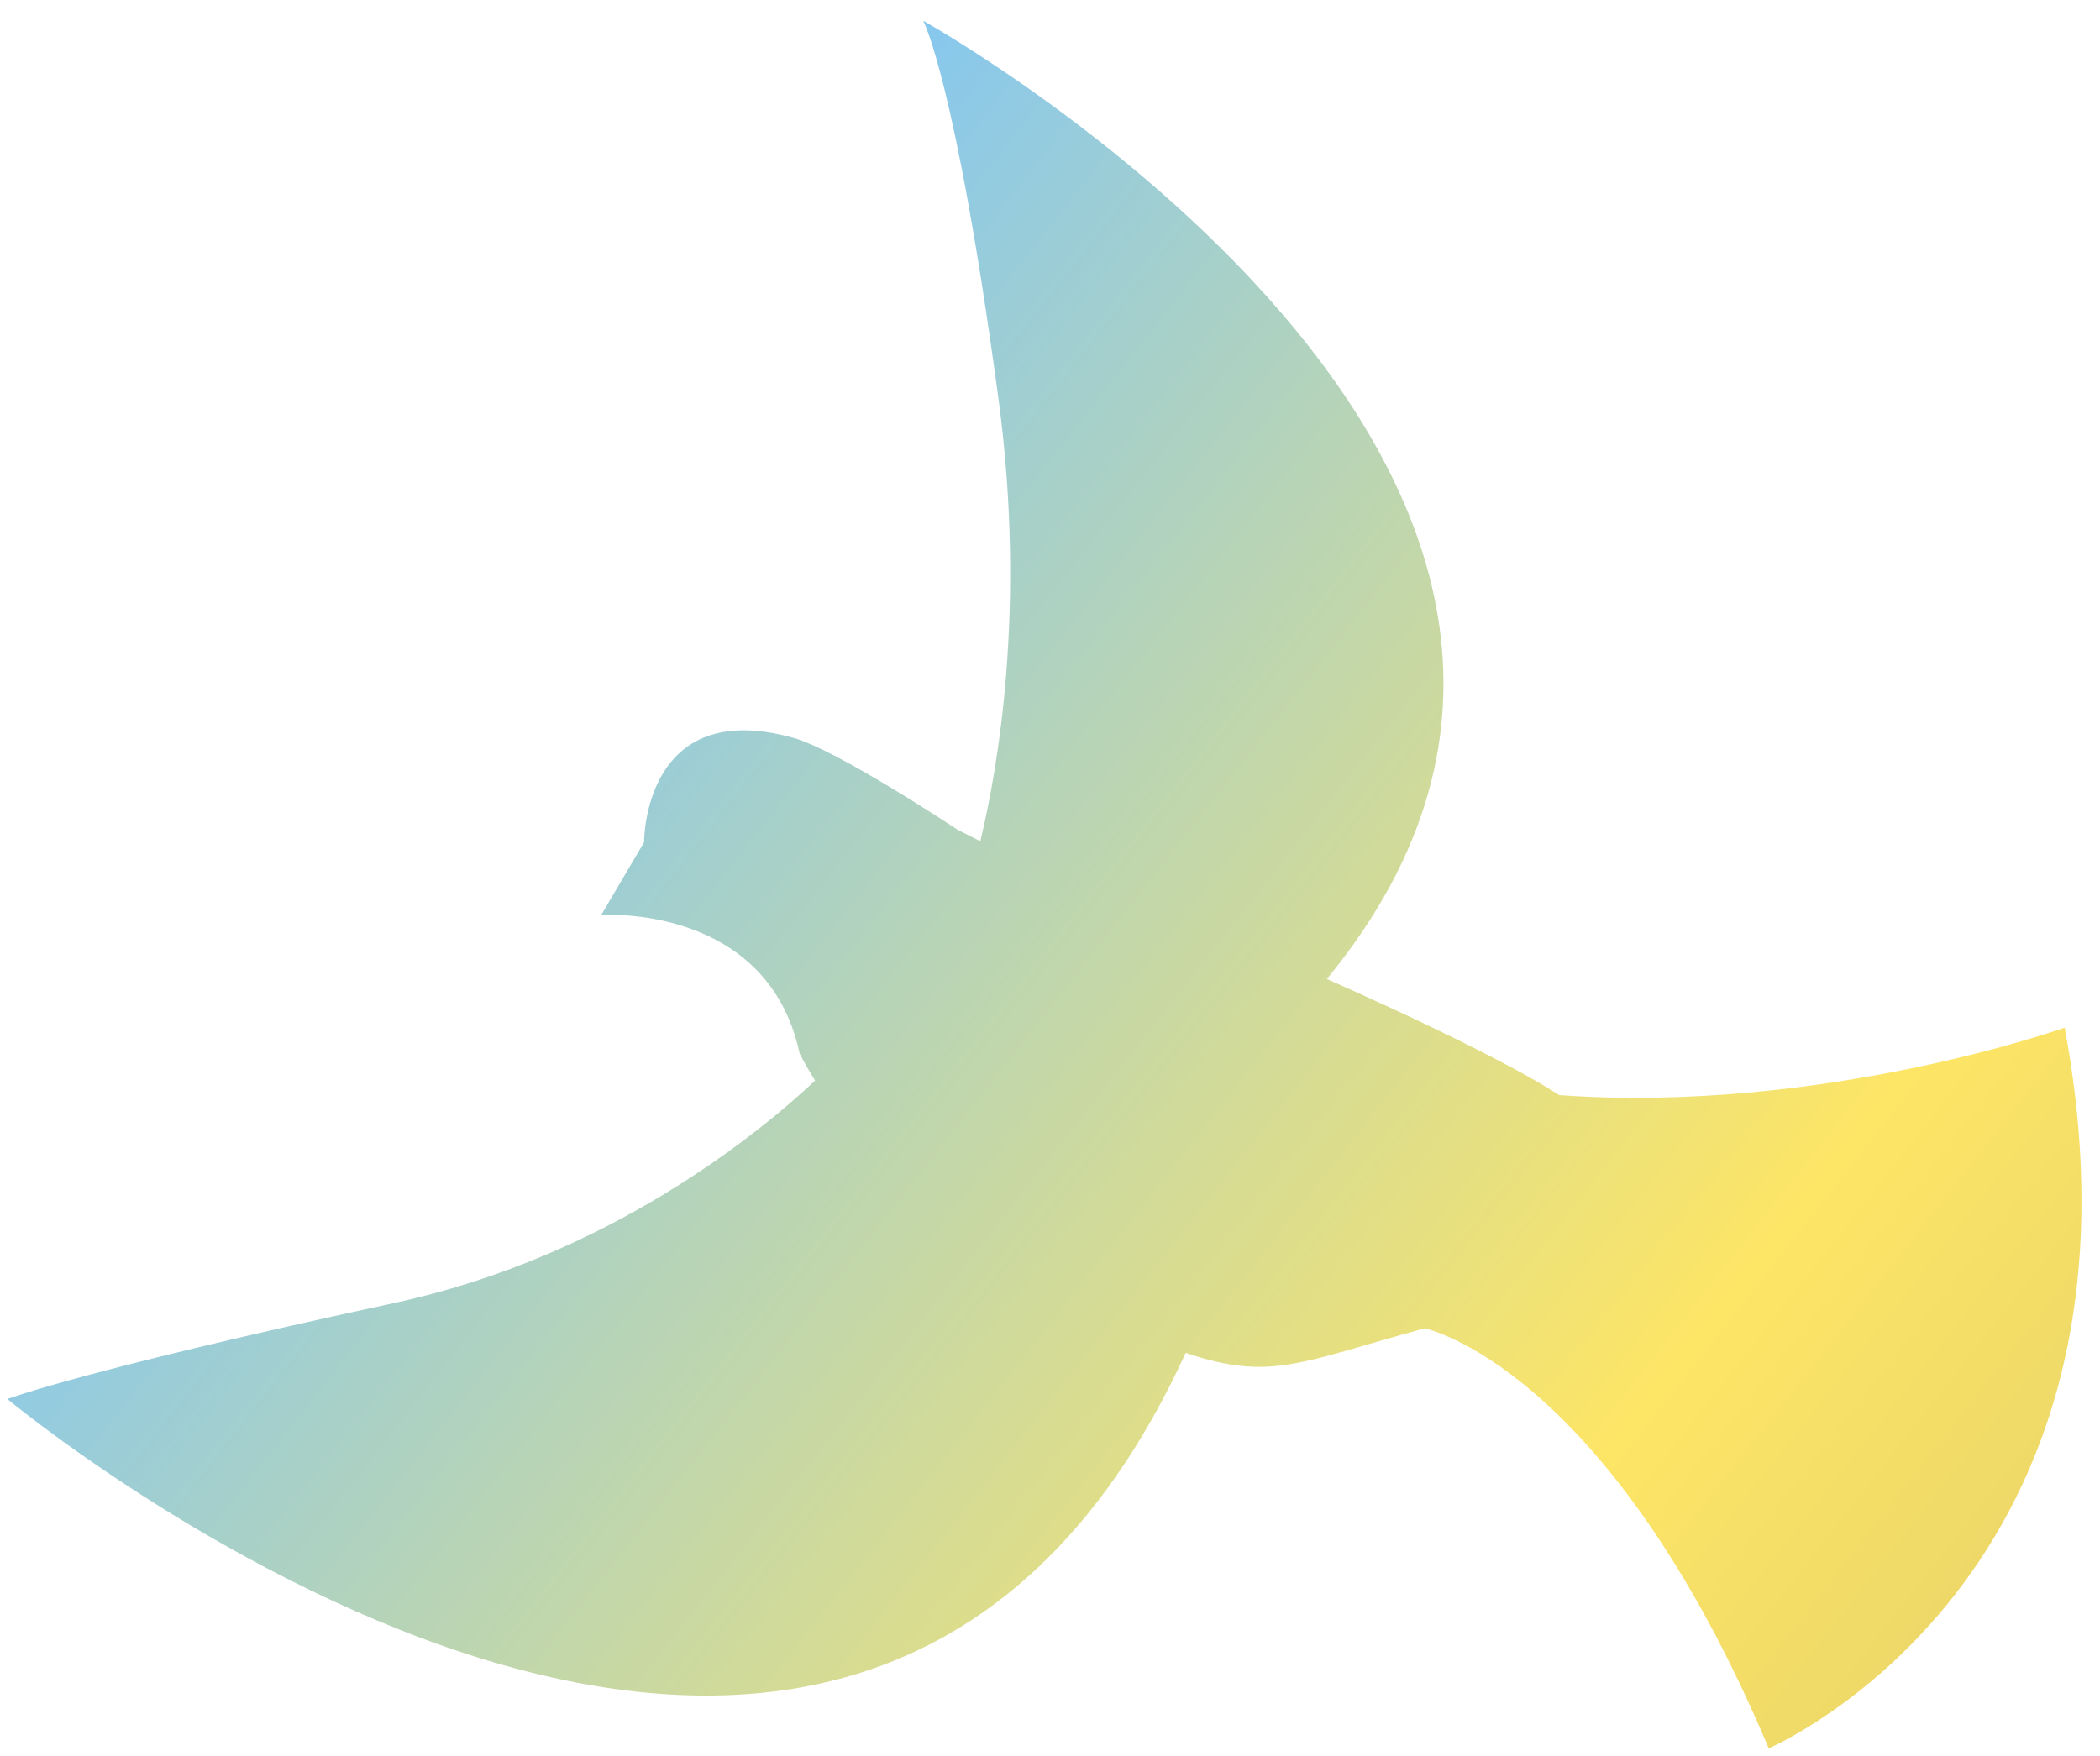 <svg width="55" height="46" viewBox="0 0 55 46" fill="none" xmlns="http://www.w3.org/2000/svg">
<path fill-rule="evenodd" clip-rule="evenodd" d="M34.751 25.647C45.567 12.47 24.18 0.544 24.18 0.544C24.18 0.544 25.029 2.12 26.149 10.433C26.886 15.901 26.129 20.159 25.675 22.037C25.478 21.936 25.283 21.841 25.086 21.741C25.086 21.741 21.945 19.653 20.774 19.328C16.843 18.235 16.868 22.064 16.868 22.064L15.747 23.971C15.747 23.971 20.099 23.659 20.944 27.602C20.944 27.602 21.076 27.87 21.348 28.308C19.851 29.712 15.92 32.929 10.319 34.136C2.225 35.882 0.193 36.65 0.193 36.65C0.193 36.65 22.132 54.91 31.054 35.441C33.299 36.201 34.067 35.678 37.313 34.799C37.313 34.799 42.095 35.773 46.324 45.801C46.324 45.801 56.753 41.346 54.075 26.921C54.075 26.921 47.738 29.185 40.832 28.688C40.832 28.688 39.511 27.755 34.751 25.647Z" fill="url(#paint0_linear_2830_144)" fill-opacity="0.6"/>
<defs>
<linearGradient id="paint0_linear_2830_144" x1="11.656" y1="9.083" x2="54.007" y2="42.331" gradientUnits="userSpaceOnUse">
<stop stop-color="#1E9DFF"/>
<stop offset="0.776" stop-color="#FCD400"/>
<stop offset="1" stop-color="#DCBA04"/>
</linearGradient>
</defs>
</svg>
